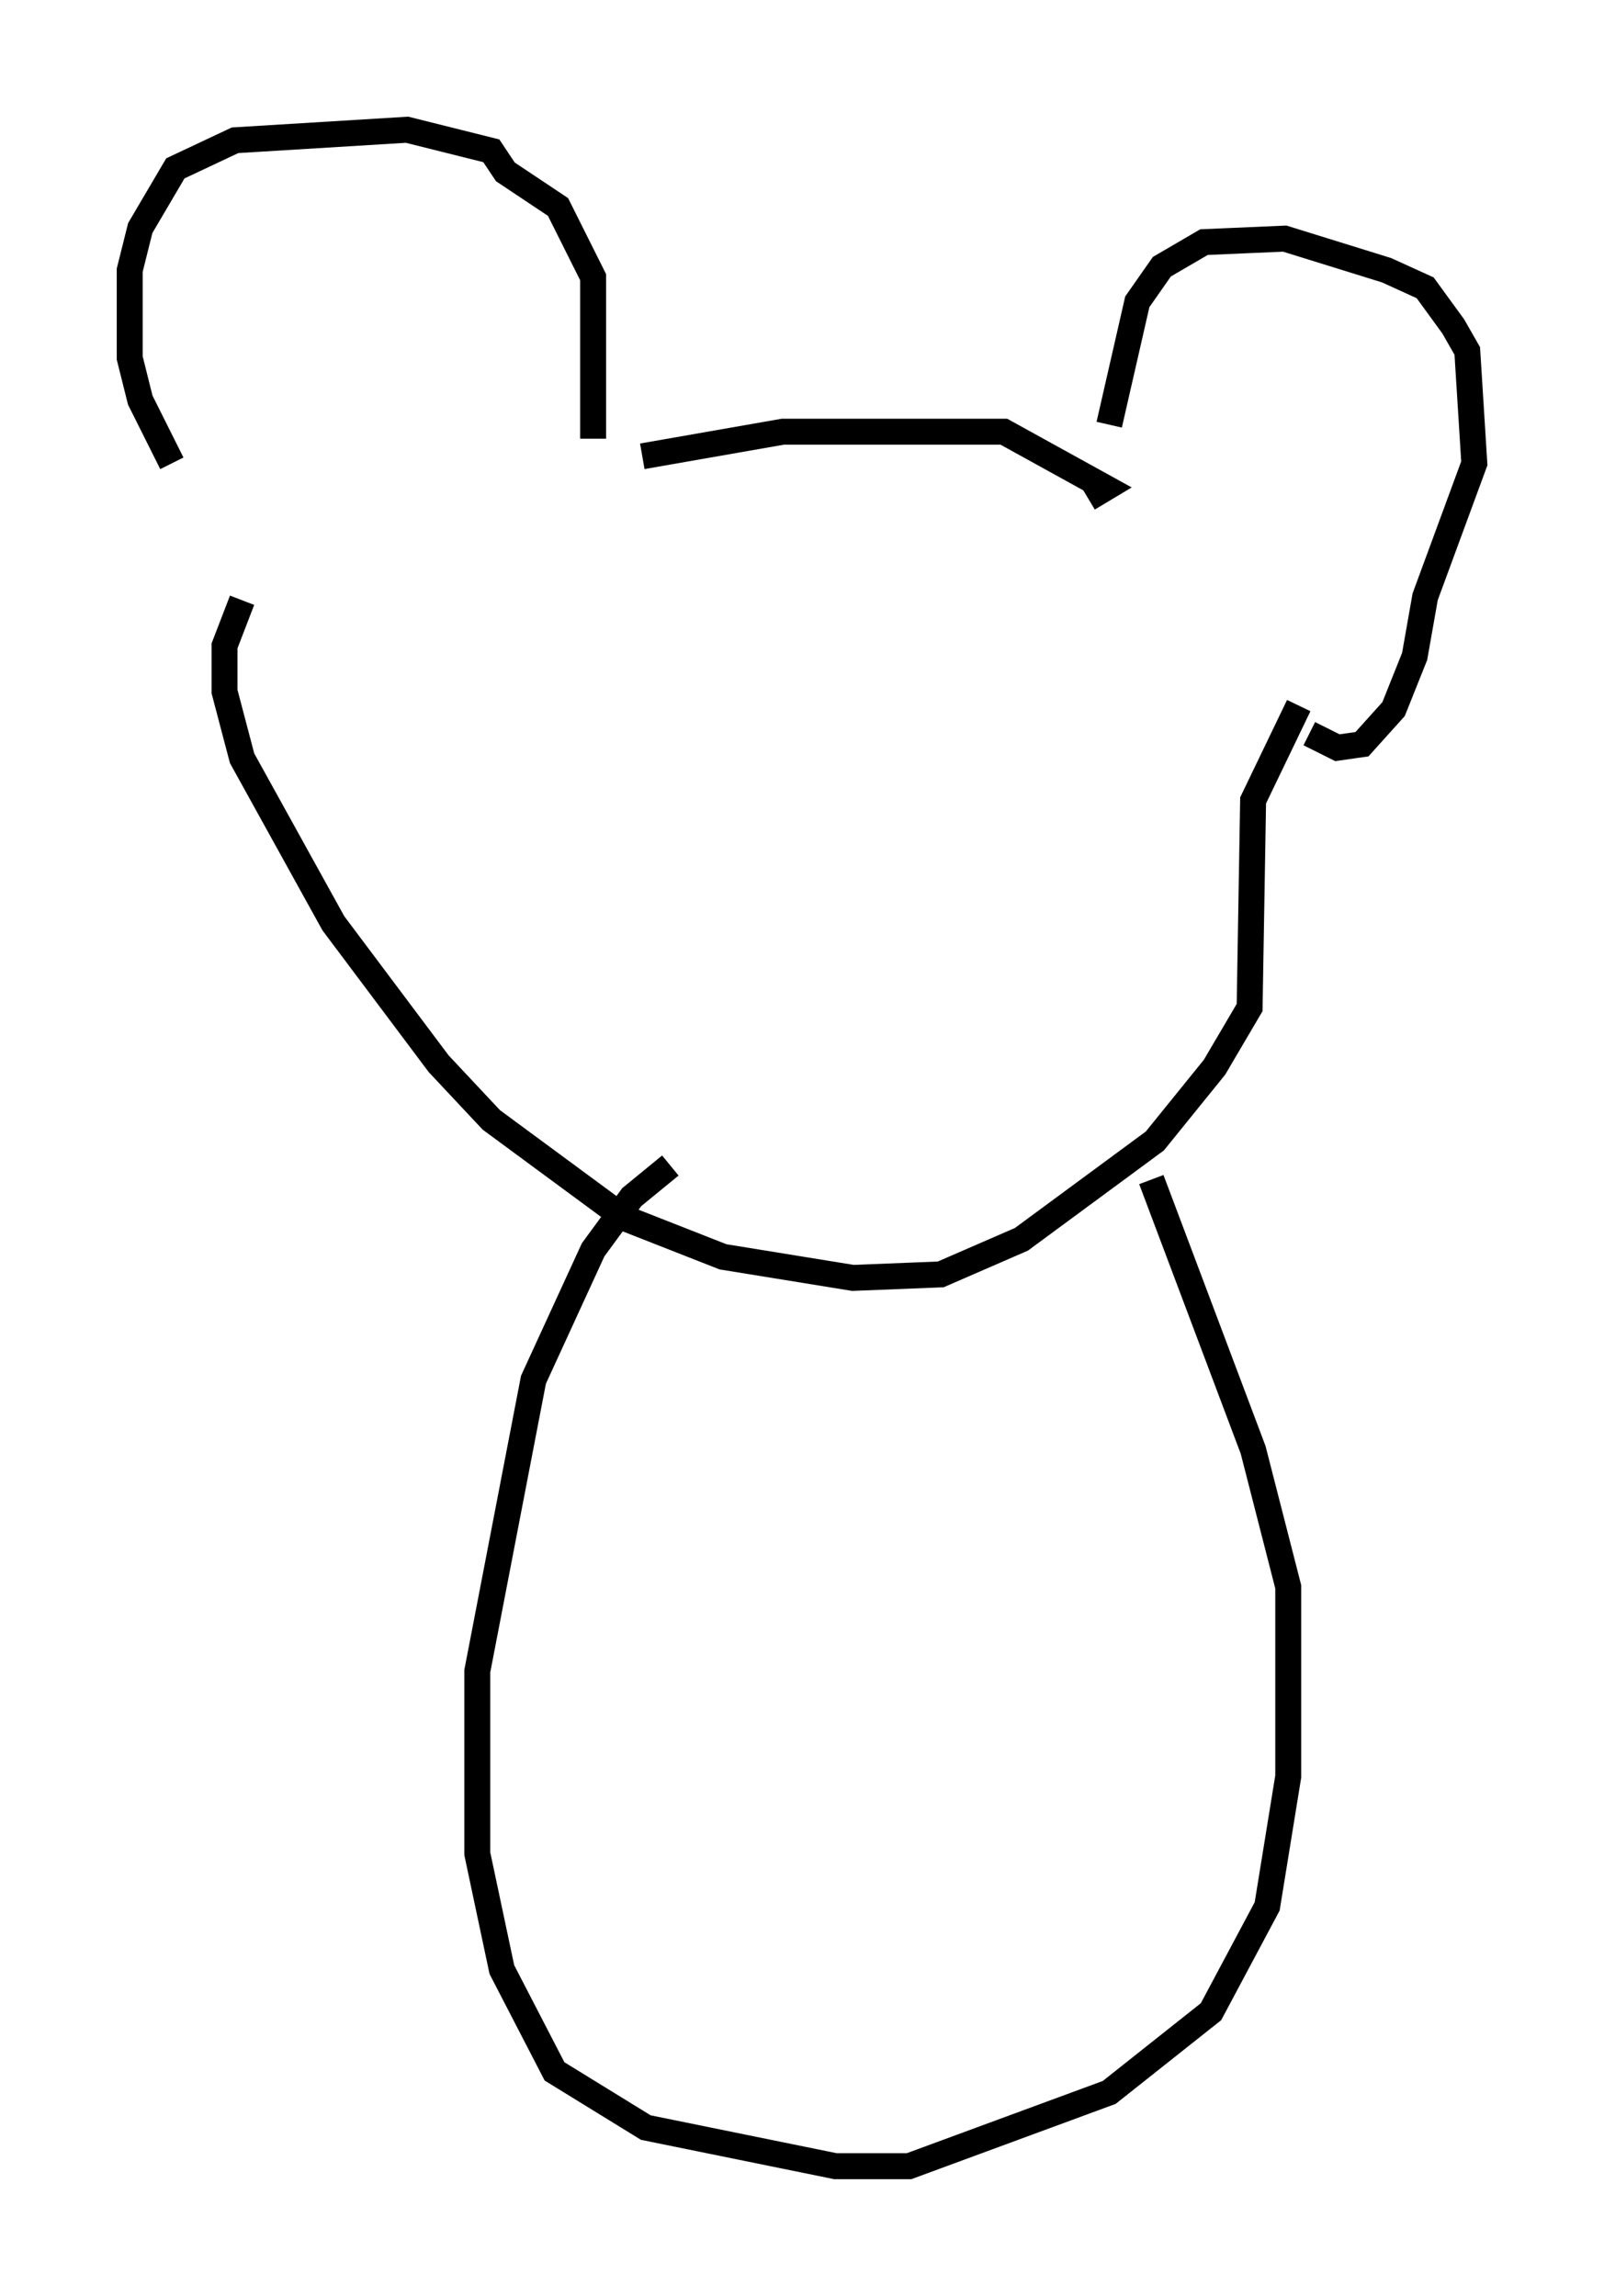 <?xml version="1.0" encoding="utf-8" ?>
<svg baseProfile="full" height="88.484" version="1.1" width="61.826" xmlns="http://www.w3.org/2000/svg" xmlns:ev="http://www.w3.org/2001/xml-events" xmlns:xlink="http://www.w3.org/1999/xlink"><defs /><rect fill="white" height="88.484" width="61.826" x="0" y="0" /><path d="M8.654, 19.75 m-2.03, -1.894 l-1.218, -2.436 -0.406, -1.624 l0.0, -3.383 0.406, -1.624 l1.353, -2.3 2.3, -1.083 l6.631, -0.406 3.248, 0.812 l0.541, 0.812 2.03, 1.353 l1.353, 2.706 0.0, 6.225 m19.892, -0.541 l1.083, -4.736 0.947, -1.353 l1.624, -0.947 3.112, -0.135 l3.924, 1.218 1.488, 0.677 l1.083, 1.488 0.541, 0.947 l0.271, 4.33 -1.894, 5.142 l-0.406, 2.3 -0.812, 2.03 l-1.218, 1.353 -0.947, 0.135 l-1.083, -0.541 m-25.71, -10.69 l5.413, -0.947 8.525, 0.0 l3.924, 2.165 -0.677, 0.406 m-32.611, 3.924 l-0.677, 1.759 0.0, 1.759 l0.677, 2.571 3.518, 6.36 l4.059, 5.413 2.03, 2.165 l5.142, 3.789 3.789, 1.488 l5.007, 0.812 3.383, -0.135 l3.112, -1.353 5.142, -3.789 l2.3, -2.842 1.353, -2.3 l0.135, -7.984 1.759, -3.654 m-24.222, 17.726 l-1.488, 1.218 -1.488, 2.03 l-2.3, 5.007 -2.165, 11.231 l0.0, 7.036 0.947, 4.465 l2.03, 3.924 3.518, 2.165 l7.307, 1.488 2.842, 0.0 l7.713, -2.842 3.924, -3.112 l2.165, -4.059 0.812, -5.007 l0.0, -7.307 -1.353, -5.277 l-3.924, -10.419 " fill="none" stroke="black" stroke-width="1" /></svg>